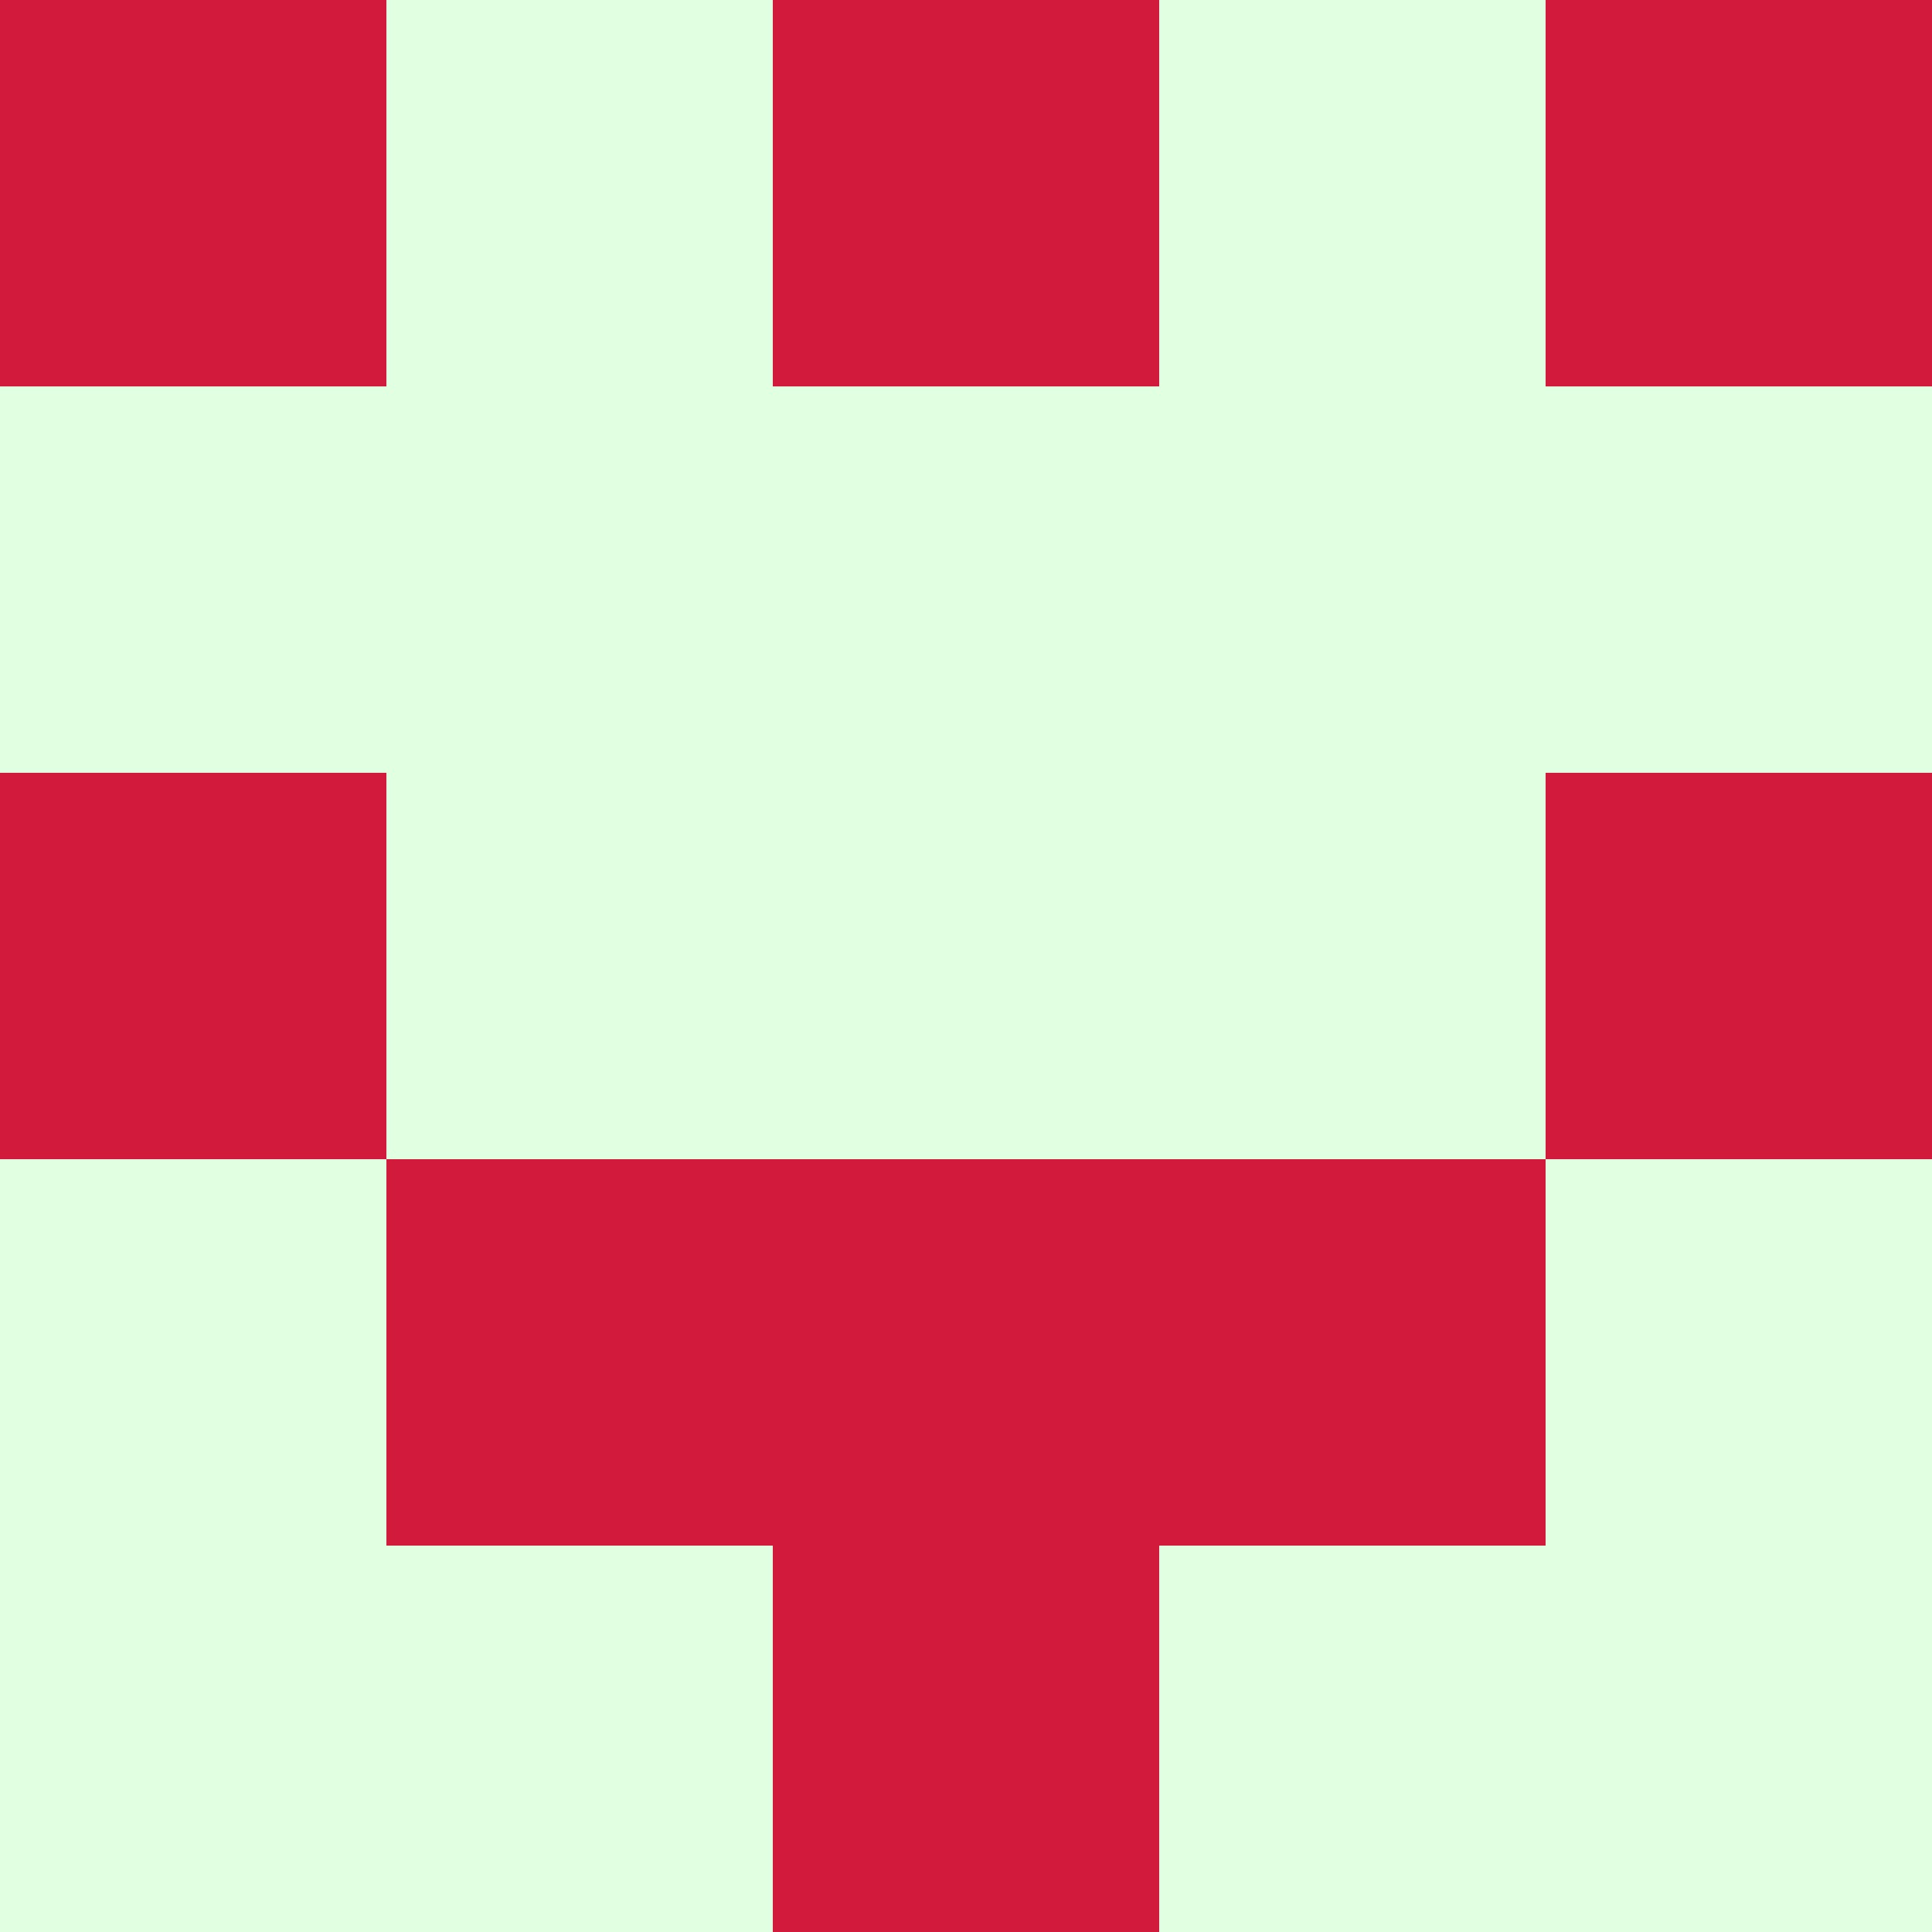 <?xml version="1.0" encoding="utf-8"?>
<!DOCTYPE svg PUBLIC "-//W3C//DTD SVG 20010904//EN"
        "http://www.w3.org/TR/2001/REC-SVG-20010904/DTD/svg10.dtd">

<svg width="400" height="400" viewBox="0 0 5 5"
    xmlns="http://www.w3.org/2000/svg"
    xmlns:xlink="http://www.w3.org/1999/xlink">
            <rect x="0" y="0" width="5" height="5" fill="#333333" stroke="none"/>
            <rect x="0" y="0" width="1" height="1" fill="#D21A3C" />
        <rect x="0" y="1" width="1" height="1" fill="#E1FFE1" />
        <rect x="0" y="2" width="1" height="1" fill="#D21A3C" />
        <rect x="0" y="3" width="1" height="1" fill="#E1FFE1" />
        <rect x="0" y="4" width="1" height="1" fill="#E1FFE1" />
                <rect x="1" y="0" width="1" height="1" fill="#E1FFE1" />
        <rect x="1" y="1" width="1" height="1" fill="#E1FFE1" />
        <rect x="1" y="2" width="1" height="1" fill="#E1FFE1" />
        <rect x="1" y="3" width="1" height="1" fill="#D21A3C" />
        <rect x="1" y="4" width="1" height="1" fill="#E1FFE1" />
                <rect x="2" y="0" width="1" height="1" fill="#D21A3C" />
        <rect x="2" y="1" width="1" height="1" fill="#E1FFE1" />
        <rect x="2" y="2" width="1" height="1" fill="#E1FFE1" />
        <rect x="2" y="3" width="1" height="1" fill="#D21A3C" />
        <rect x="2" y="4" width="1" height="1" fill="#D21A3C" />
                <rect x="3" y="0" width="1" height="1" fill="#E1FFE1" />
        <rect x="3" y="1" width="1" height="1" fill="#E1FFE1" />
        <rect x="3" y="2" width="1" height="1" fill="#E1FFE1" />
        <rect x="3" y="3" width="1" height="1" fill="#D21A3C" />
        <rect x="3" y="4" width="1" height="1" fill="#E1FFE1" />
                <rect x="4" y="0" width="1" height="1" fill="#D21A3C" />
        <rect x="4" y="1" width="1" height="1" fill="#E1FFE1" />
        <rect x="4" y="2" width="1" height="1" fill="#D21A3C" />
        <rect x="4" y="3" width="1" height="1" fill="#E1FFE1" />
        <rect x="4" y="4" width="1" height="1" fill="#E1FFE1" />
        
</svg>


